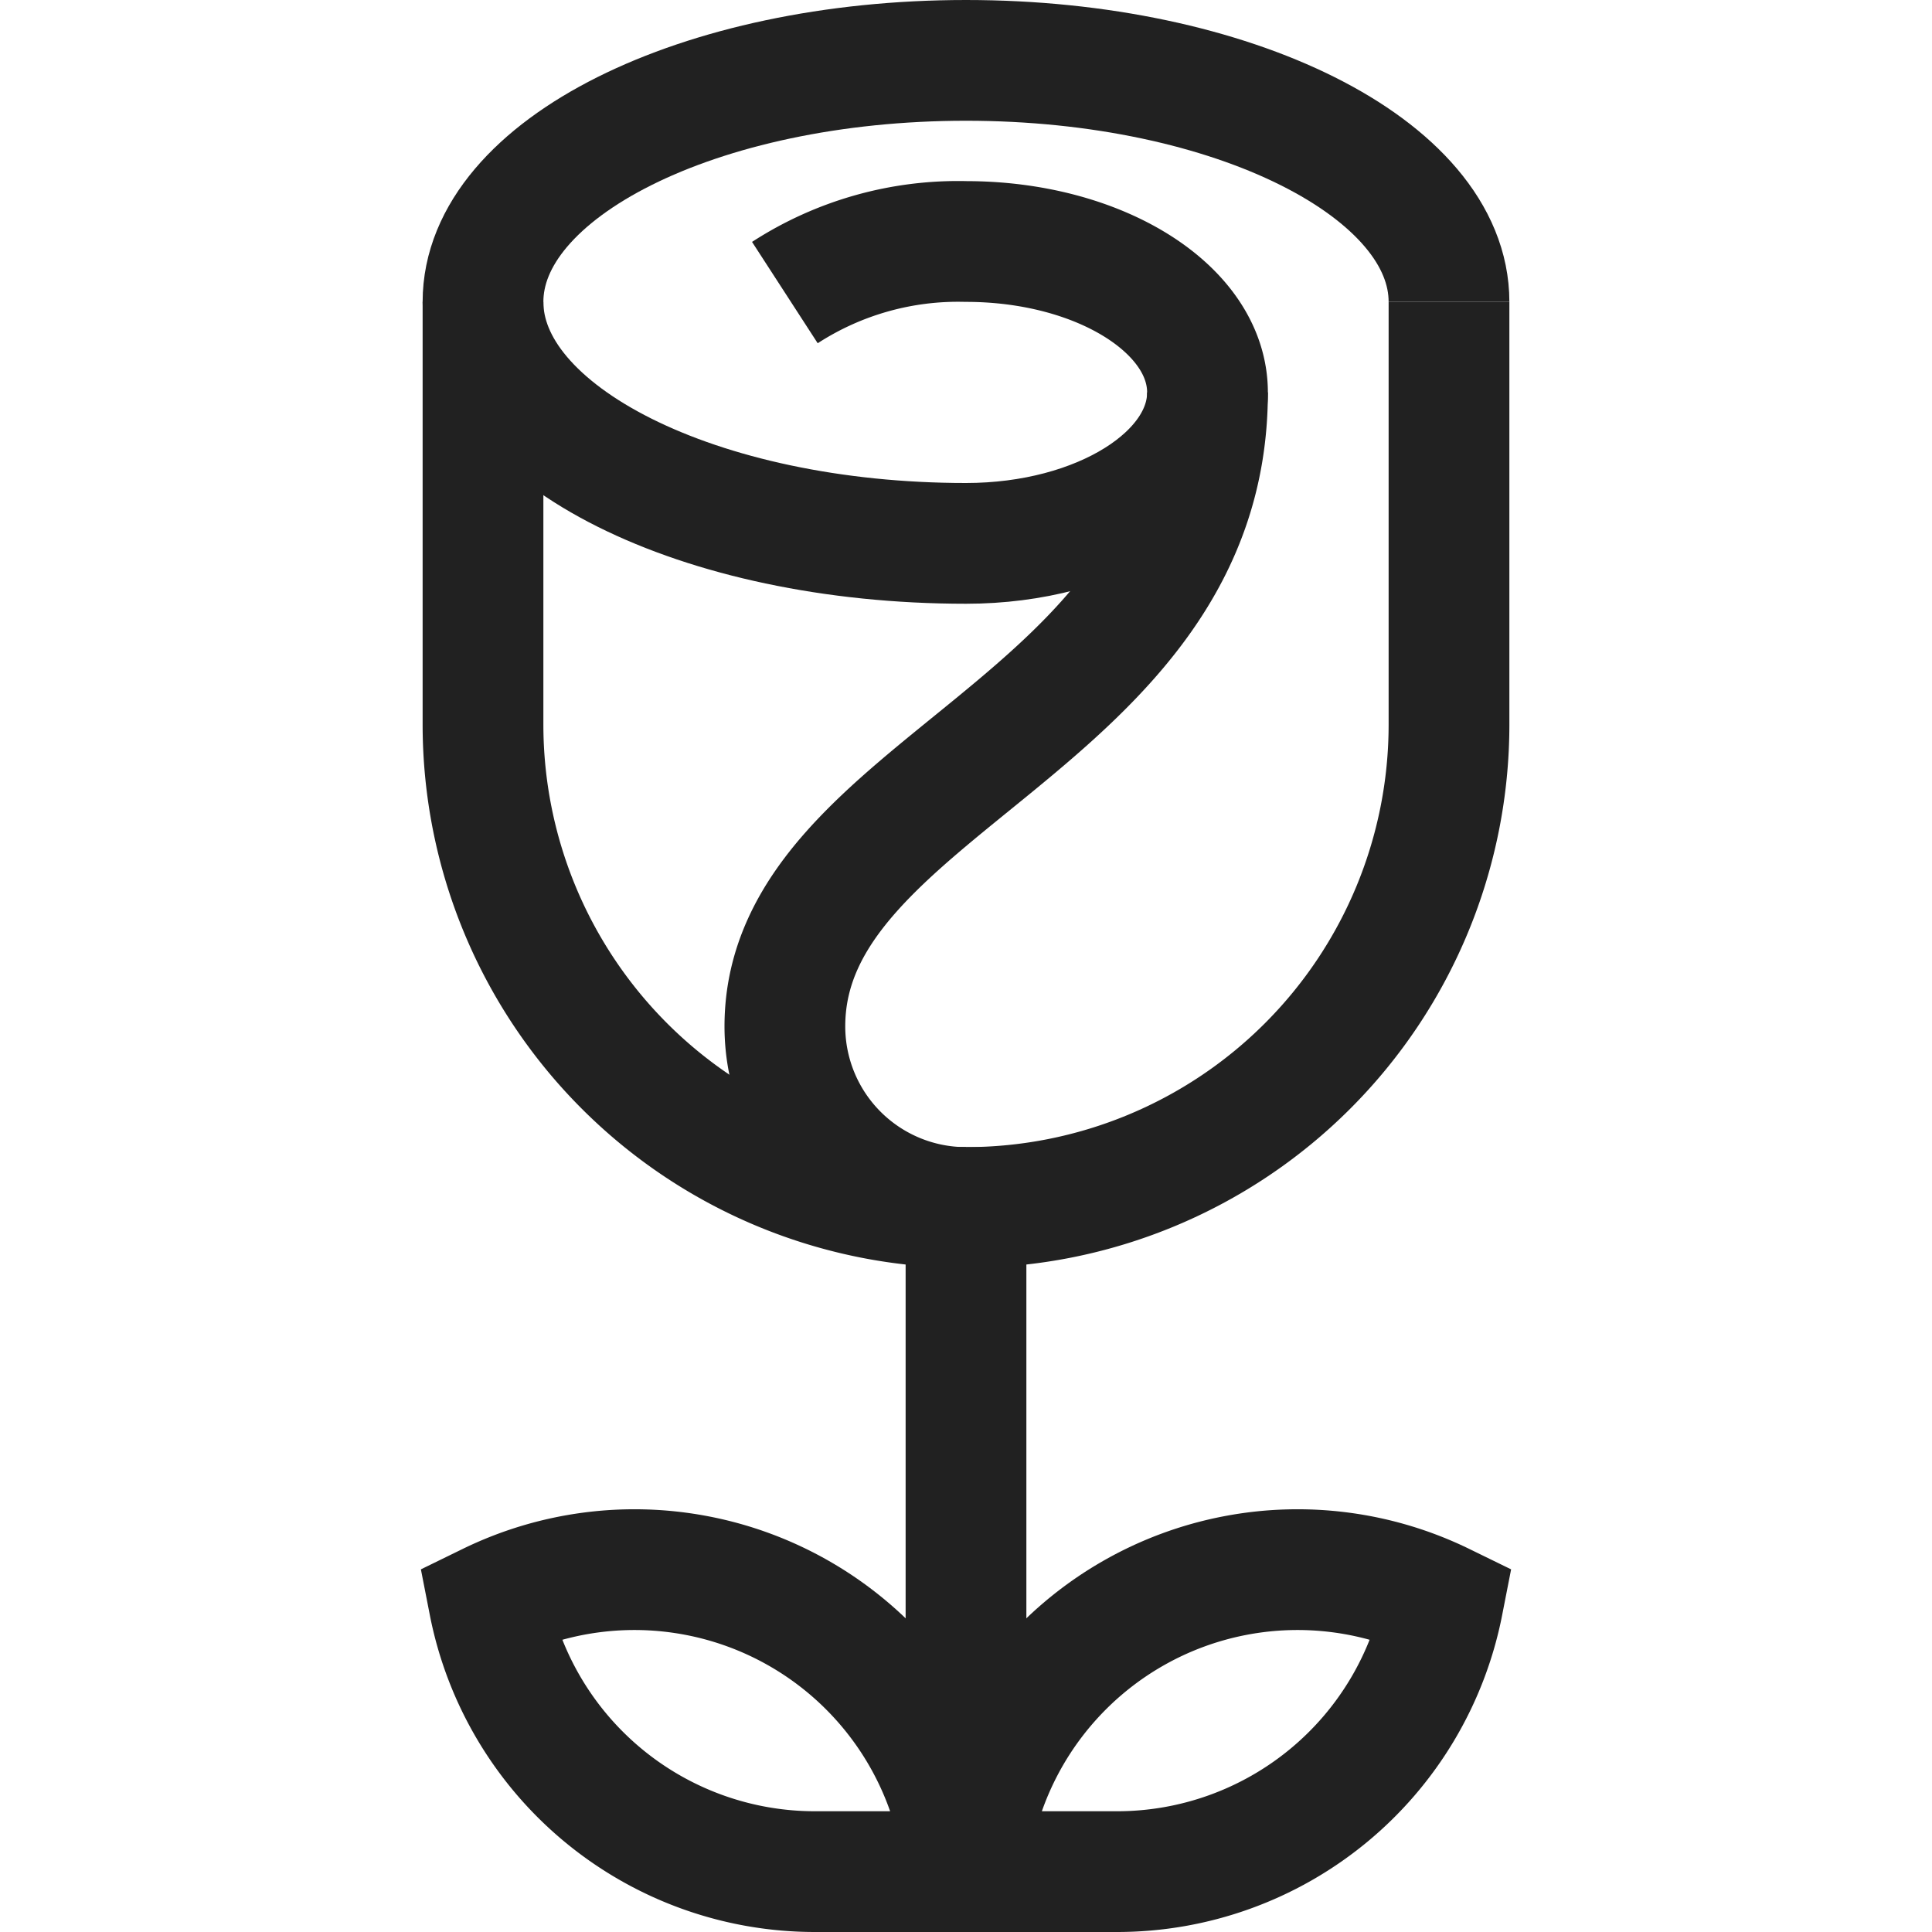 <svg xmlns="http://www.w3.org/2000/svg" height="32" width="32" viewBox="0 0 32 32"><title>flower rose</title><g stroke-linejoin="miter" fill="#212121" stroke-linecap="butt" class="nc-icon-wrapper"><line x1="16" y1="20" x2="16" y2="31" fill="none" stroke="#212121" stroke-linecap="square" stroke-miterlimit="10" stroke-width="2"></line><path d="M8,5v7a8,8,0,0,0,16,0V5" fill="none" stroke="#212121" stroke-miterlimit="10" stroke-width="2" data-cap="butt" data-color="color-2"></path><path d="M20,6.5C20,7.881,18.209,9,16,9,11.582,9,8,7.209,8,5s3.582-4,8-4,8,1.791,8,4" fill="none" stroke="#212121" stroke-miterlimit="10" stroke-width="2" data-cap="butt" data-color="color-2"></path><path d="M16,20a3,3,0,0,1-3-3c0-4,7-5,7-10.5C20,5.119,18.209,4,16,4a5.273,5.273,0,0,0-3,.846" fill="none" stroke="#212121" stroke-miterlimit="10" stroke-width="2" data-cap="butt" data-color="color-2"></path><path d="M15.975,31A5.488,5.488,0,0,0,8.1,26.555,5.5,5.5,0,0,0,13.5,31Z" fill="none" stroke="#212121" stroke-linecap="square" stroke-miterlimit="10" stroke-width="2"></path><path d="M16.025,31A5.488,5.488,0,0,1,23.9,26.555,5.5,5.5,0,0,1,18.5,31Z" fill="none" stroke="#212121" stroke-linecap="square" stroke-miterlimit="10" stroke-width="2"></path></g></svg>